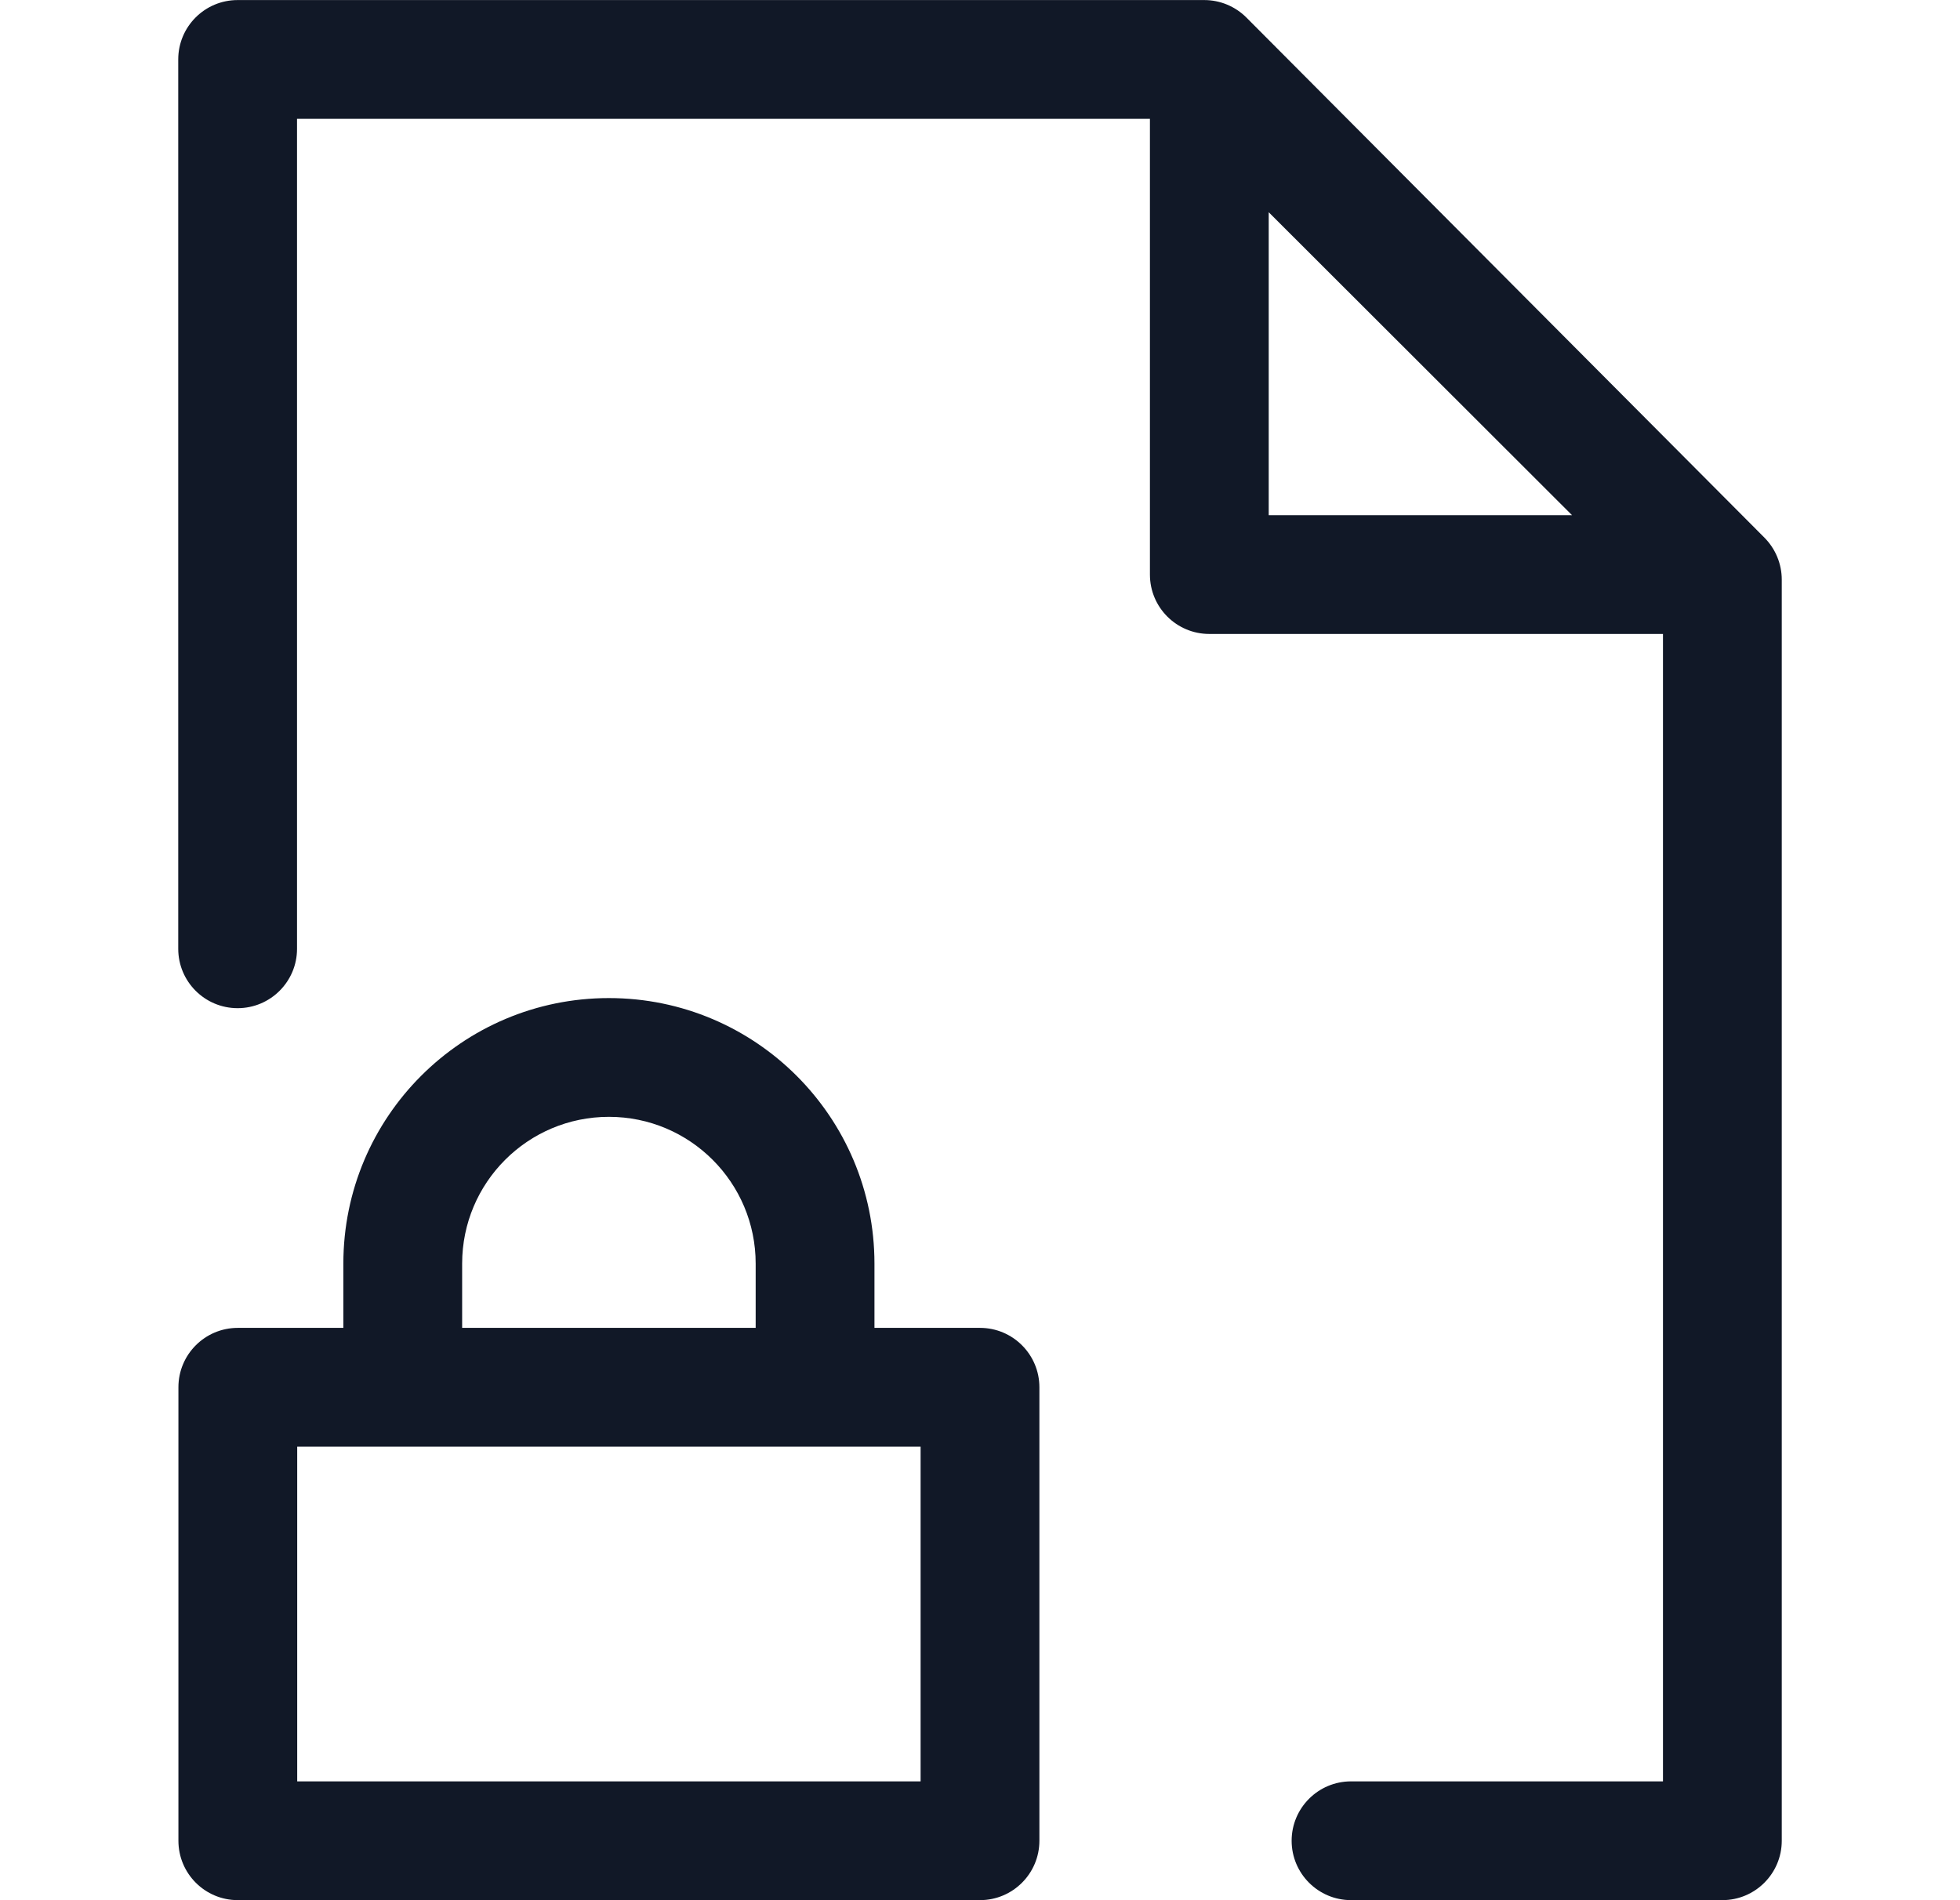 <svg width="33" height="32" viewBox="0 0 33 32" fill="none" xmlns="http://www.w3.org/2000/svg">
<path fill-rule="evenodd" clip-rule="evenodd" d="M3.001 1.001C3.001 0.449 3.448 0.001 4.001 0.001H20.276C20.542 0.001 20.797 0.107 20.985 0.295L29.708 9.055C29.894 9.243 29.999 9.496 29.999 9.761V30.999C29.999 31.551 29.551 31.999 28.999 31.999H22.747C22.195 31.999 21.747 31.551 21.747 30.999C21.747 30.447 22.195 29.999 22.747 29.999H27.999V10.676H20.361C19.809 10.676 19.361 10.229 19.361 9.676V2.001H5.001V15.978C5.001 16.53 4.553 16.978 4.001 16.978C3.448 16.978 3.001 16.53 3.001 15.978V1.001ZM10.252 16.808C7.782 16.808 5.781 18.81 5.781 21.28V22.362H4.004C3.451 22.362 3.004 22.81 3.004 23.362V30.999C3.004 31.551 3.451 31.999 4.004 31.999H16.5C17.052 31.999 17.5 31.551 17.5 30.999V23.362C17.5 22.81 17.052 22.362 16.5 22.362H14.723V21.28C14.723 18.81 12.721 16.808 10.252 16.808ZM7.781 21.28C7.781 19.915 8.887 18.808 10.252 18.808C11.617 18.808 12.723 19.915 12.723 21.28V22.362H7.781V21.28ZM5.004 29.999V24.362H15.5V29.999H5.004ZM21.361 8.676V3.574L26.468 8.676H21.361Z" fill="#111827"/>
</svg>
